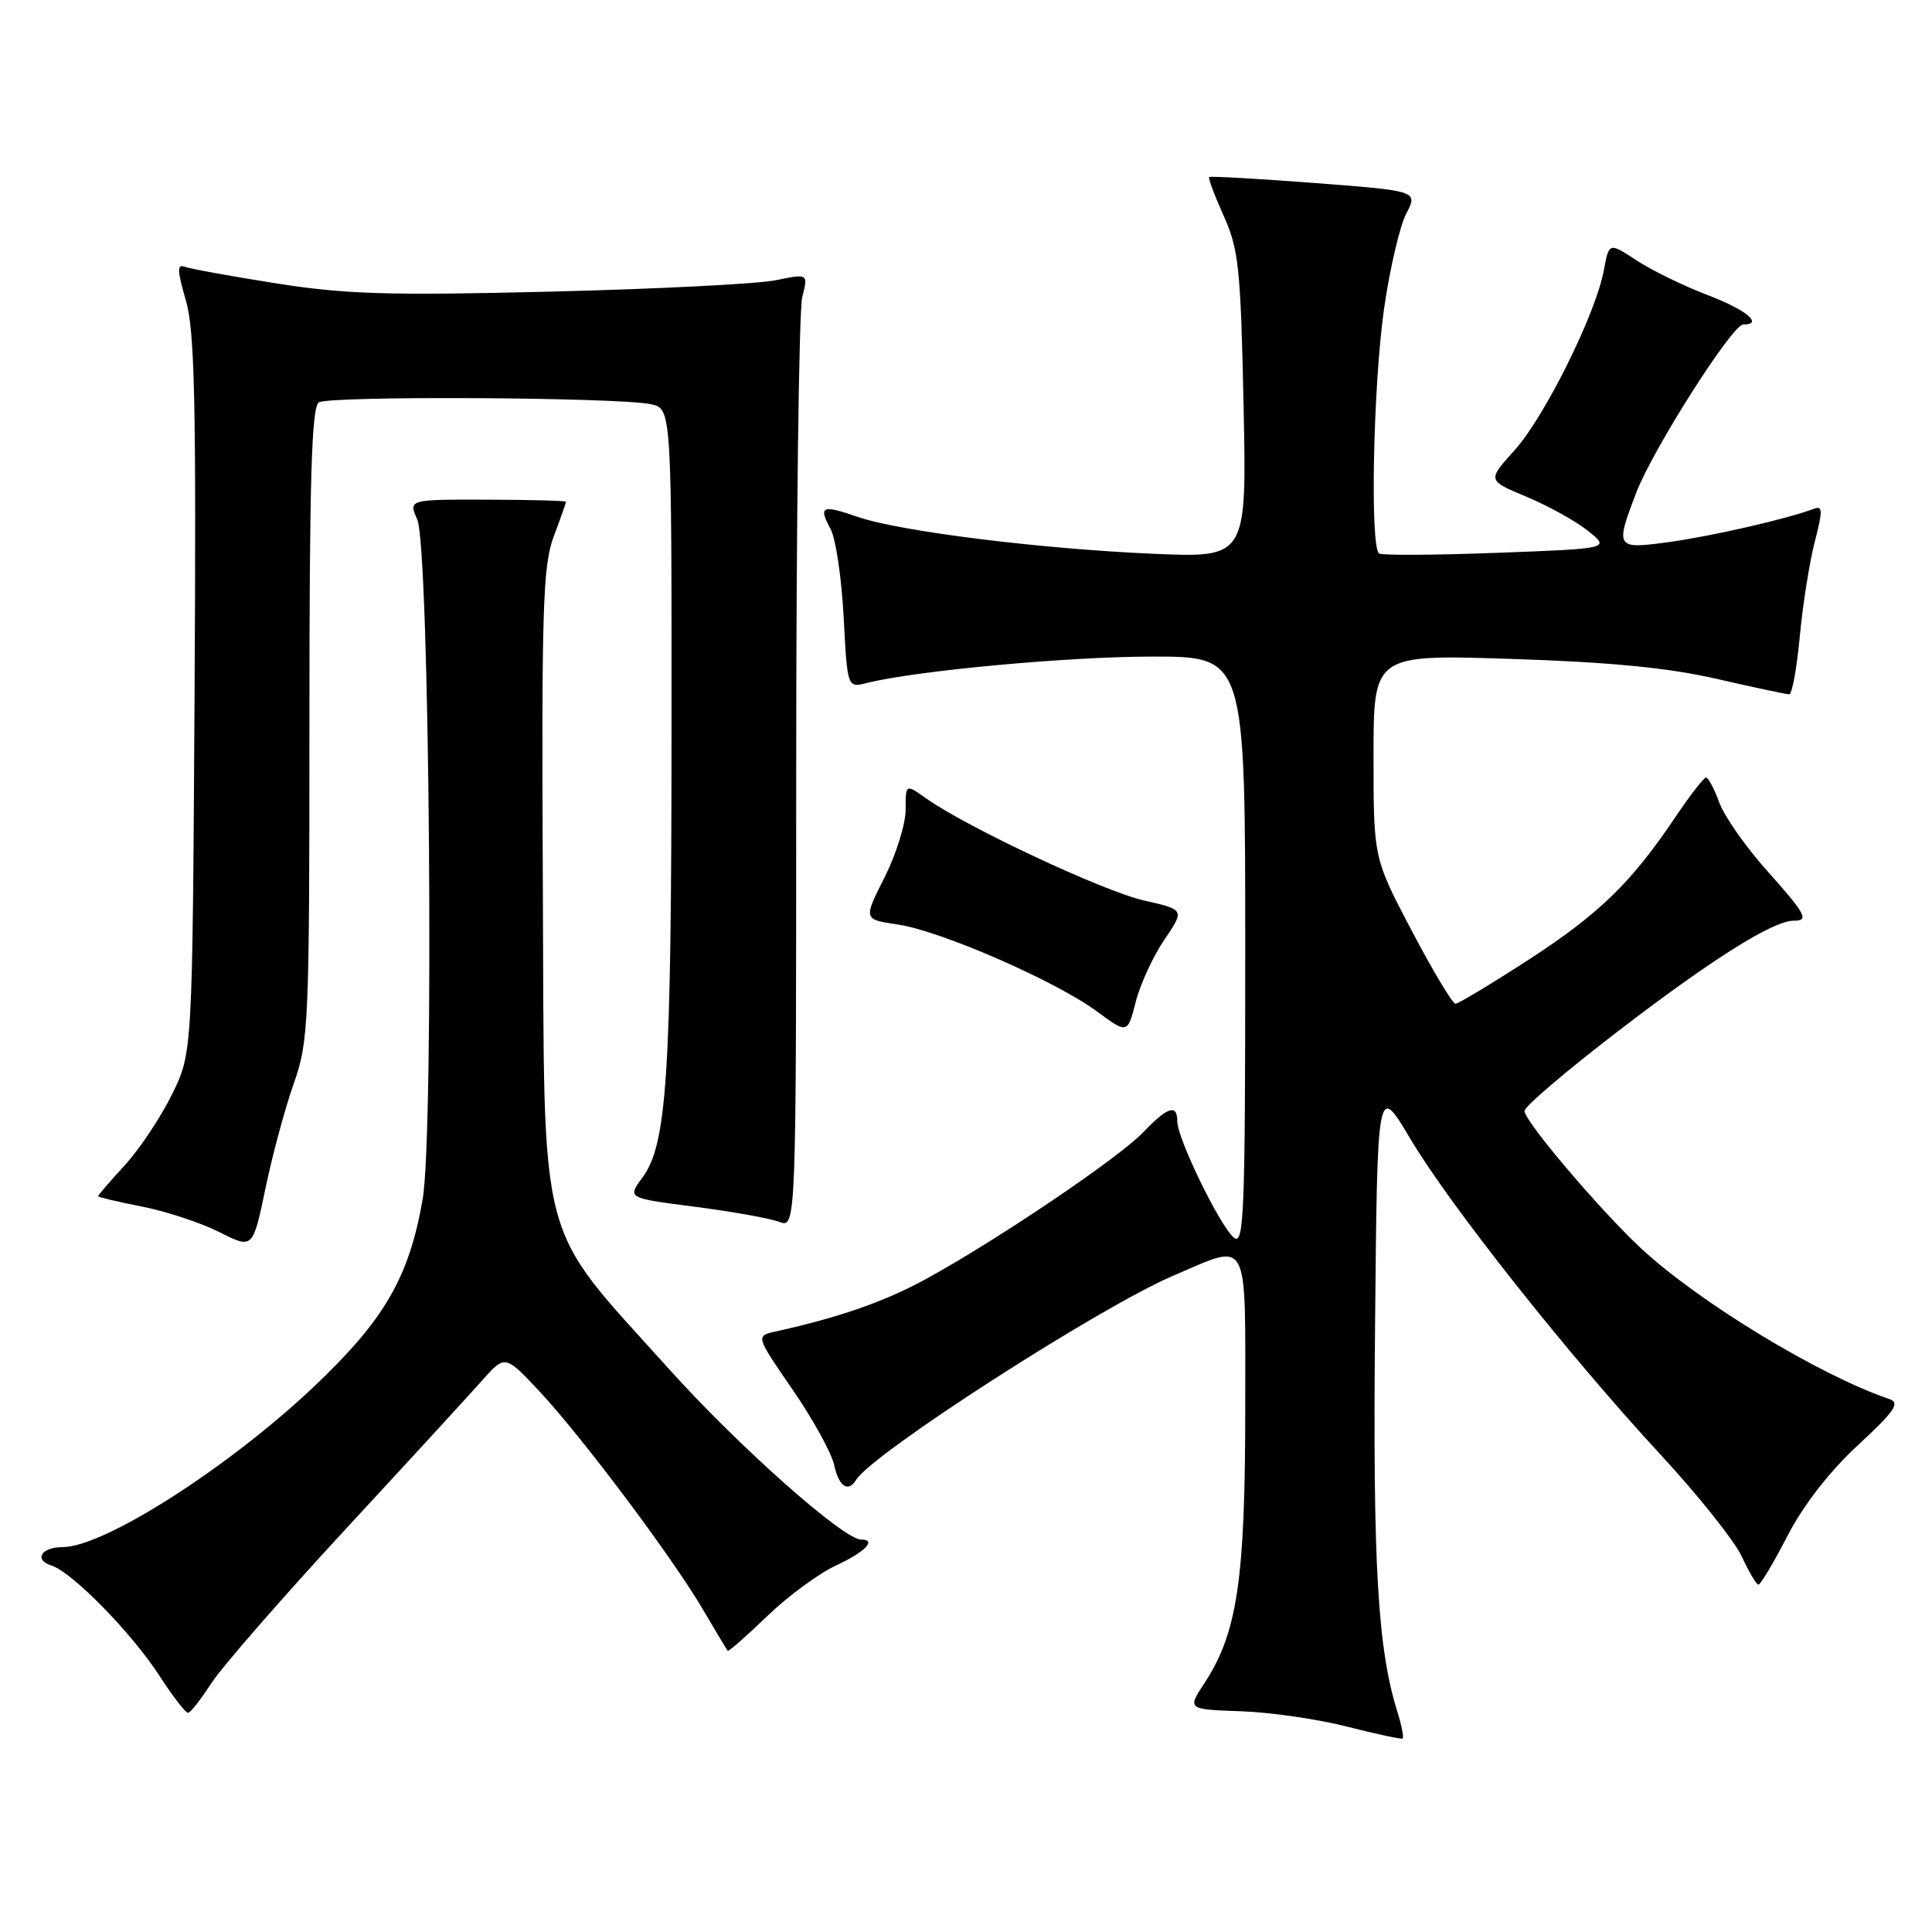 <?xml version="1.0" encoding="UTF-8" standalone="no"?>
<!DOCTYPE svg PUBLIC "-//W3C//DTD SVG 1.1//EN" "http://www.w3.org/Graphics/SVG/1.1/DTD/svg11.dtd" >
<svg xmlns="http://www.w3.org/2000/svg" xmlns:xlink="http://www.w3.org/1999/xlink" version="1.1" viewBox="0 0 256 256">
 <g >
 <path fill="currentColor"
d=" M 185.16 226.82 C 182.55 218.48 181.90 207.35 182.20 176.02 C 182.50 143.54 182.50 143.54 186.83 150.82 C 192.10 159.71 207.79 179.51 220.01 192.72 C 224.99 198.10 229.83 204.18 230.78 206.22 C 231.73 208.27 232.72 209.96 233.00 209.97 C 233.28 209.98 235.01 207.08 236.85 203.51 C 238.96 199.44 242.42 194.97 246.17 191.51 C 251.13 186.91 251.82 185.88 250.31 185.37 C 241.03 182.21 224.99 172.46 217.38 165.35 C 211.90 160.22 202.00 148.55 202.00 147.21 C 202.00 146.62 207.66 141.80 214.58 136.50 C 226.88 127.07 234.95 122.00 237.65 122.00 C 239.77 122.00 239.34 121.20 233.99 115.20 C 231.23 112.10 228.44 108.09 227.79 106.29 C 227.13 104.48 226.35 103.01 226.05 103.03 C 225.75 103.04 223.93 105.40 222.00 108.26 C 216.15 116.97 211.90 121.10 202.53 127.18 C 197.59 130.38 193.24 133.00 192.86 133.00 C 192.47 133.00 189.87 128.66 187.08 123.36 C 182.00 113.71 182.00 113.71 182.00 100.21 C 182.00 86.72 182.00 86.72 200.25 87.31 C 213.29 87.73 221.06 88.48 227.45 89.95 C 232.37 91.08 236.71 92.00 237.08 92.00 C 237.46 92.00 238.09 88.55 238.48 84.33 C 238.88 80.11 239.77 74.46 240.47 71.77 C 241.54 67.63 241.52 66.97 240.34 67.42 C 236.97 68.72 226.72 71.07 221.11 71.83 C 214.09 72.79 213.99 72.65 216.82 65.26 C 219.00 59.56 229.53 43.00 230.98 43.00 C 233.75 43.00 231.39 41.04 226.25 39.09 C 223.09 37.89 218.86 35.82 216.85 34.50 C 213.20 32.11 213.20 32.11 212.52 35.80 C 211.46 41.57 204.66 55.27 200.67 59.68 C 197.07 63.66 197.07 63.66 202.29 65.83 C 205.15 67.03 208.82 69.06 210.43 70.35 C 213.35 72.69 213.35 72.69 198.43 73.25 C 190.22 73.56 183.16 73.60 182.75 73.35 C 181.52 72.58 181.94 51.21 183.39 40.94 C 184.14 35.69 185.46 30.02 186.32 28.34 C 187.90 25.30 187.90 25.30 174.20 24.25 C 166.66 23.68 160.38 23.32 160.22 23.46 C 160.07 23.60 160.94 25.92 162.15 28.61 C 164.13 33.00 164.40 35.56 164.78 53.71 C 165.20 73.91 165.20 73.91 152.85 73.38 C 137.94 72.74 119.21 70.41 113.65 68.49 C 108.87 66.84 108.42 67.05 110.07 70.13 C 110.75 71.40 111.52 76.64 111.79 81.79 C 112.28 91.15 112.28 91.15 114.86 90.50 C 121.36 88.87 141.56 87.00 152.71 87.00 C 165.00 87.00 165.00 87.00 165.00 126.12 C 165.00 160.92 164.83 165.11 163.49 163.99 C 161.65 162.47 156.00 150.85 156.00 148.61 C 156.00 146.23 154.72 146.64 151.44 150.07 C 148.16 153.49 131.89 164.47 122.56 169.55 C 117.17 172.49 111.11 174.59 102.81 176.42 C 100.12 177.01 100.12 177.01 105.00 184.10 C 107.68 187.99 110.17 192.49 110.52 194.09 C 111.16 196.99 112.37 197.82 113.45 196.08 C 115.62 192.57 145.83 173.13 155.50 169.02 C 165.69 164.68 165.00 163.39 165.00 186.77 C 165.00 209.31 163.94 216.41 159.61 223.00 C 157.31 226.50 157.31 226.50 164.41 226.75 C 168.31 226.88 174.65 227.80 178.50 228.79 C 182.35 229.77 185.66 230.48 185.85 230.36 C 186.04 230.23 185.73 228.64 185.16 226.82 Z  M 28.00 223.04 C 29.38 220.91 37.30 211.82 45.60 202.83 C 53.91 193.85 62.10 184.93 63.81 183.00 C 66.91 179.50 66.91 179.50 71.37 184.24 C 76.98 190.21 89.06 206.31 93.12 213.23 C 94.82 216.13 96.31 218.61 96.43 218.74 C 96.55 218.87 98.89 216.81 101.65 214.15 C 104.40 211.50 108.52 208.47 110.80 207.42 C 114.64 205.64 116.23 204.00 114.10 204.00 C 111.77 204.00 97.86 191.65 88.68 181.44 C 70.95 161.71 72.17 166.37 71.93 117.50 C 71.75 80.70 71.93 74.96 73.36 71.12 C 74.26 68.72 75.00 66.63 75.00 66.49 C 75.00 66.35 70.30 66.22 64.56 66.21 C 54.12 66.18 54.12 66.18 55.29 68.84 C 56.93 72.58 57.55 150.05 56.00 158.93 C 54.20 169.28 50.93 174.90 41.58 183.75 C 30.25 194.48 13.78 204.99 8.31 205.00 C 5.45 205.00 4.44 206.69 6.84 207.45 C 9.57 208.32 17.46 216.38 21.15 222.08 C 22.90 224.79 24.60 226.98 24.92 226.96 C 25.24 226.94 26.62 225.17 28.00 223.04 Z  M 38.92 143.59 C 40.90 137.97 41.00 135.69 41.00 95.90 C 41.00 63.57 41.28 53.94 42.25 53.32 C 43.65 52.42 81.96 52.64 86.25 53.56 C 89.00 54.16 89.00 54.16 88.98 97.33 C 88.96 142.68 88.37 151.66 85.11 156.06 C 83.12 158.75 83.12 158.75 92.06 159.90 C 96.97 160.53 102.00 161.43 103.24 161.90 C 105.50 162.76 105.50 162.76 105.50 102.63 C 105.50 69.56 105.86 41.09 106.30 39.37 C 107.10 36.25 107.10 36.25 102.80 37.13 C 100.44 37.62 87.03 38.30 73.00 38.64 C 51.58 39.17 45.76 39.00 36.62 37.55 C 30.63 36.61 25.16 35.61 24.45 35.34 C 23.45 34.96 23.49 35.91 24.62 39.77 C 25.80 43.80 26.01 53.15 25.78 92.09 C 25.50 139.50 25.50 139.50 22.80 145.00 C 21.31 148.03 18.50 152.25 16.55 154.38 C 14.60 156.51 13.00 158.36 13.00 158.50 C 13.00 158.63 15.62 159.25 18.82 159.88 C 22.02 160.51 26.63 162.03 29.07 163.26 C 33.50 165.50 33.50 165.50 35.17 157.50 C 36.08 153.10 37.77 146.84 38.92 143.59 Z  M 154.28 124.52 C 156.99 120.54 156.99 120.54 151.55 119.31 C 146.20 118.09 128.16 109.64 122.75 105.81 C 120.00 103.86 120.00 103.86 120.00 107.29 C 120.00 109.18 118.74 113.22 117.20 116.28 C 114.39 121.83 114.39 121.83 118.95 122.50 C 124.60 123.32 139.82 129.96 145.31 133.99 C 149.40 137.01 149.40 137.01 150.49 132.75 C 151.09 130.41 152.79 126.71 154.28 124.52 Z "/>
</g>
</svg>